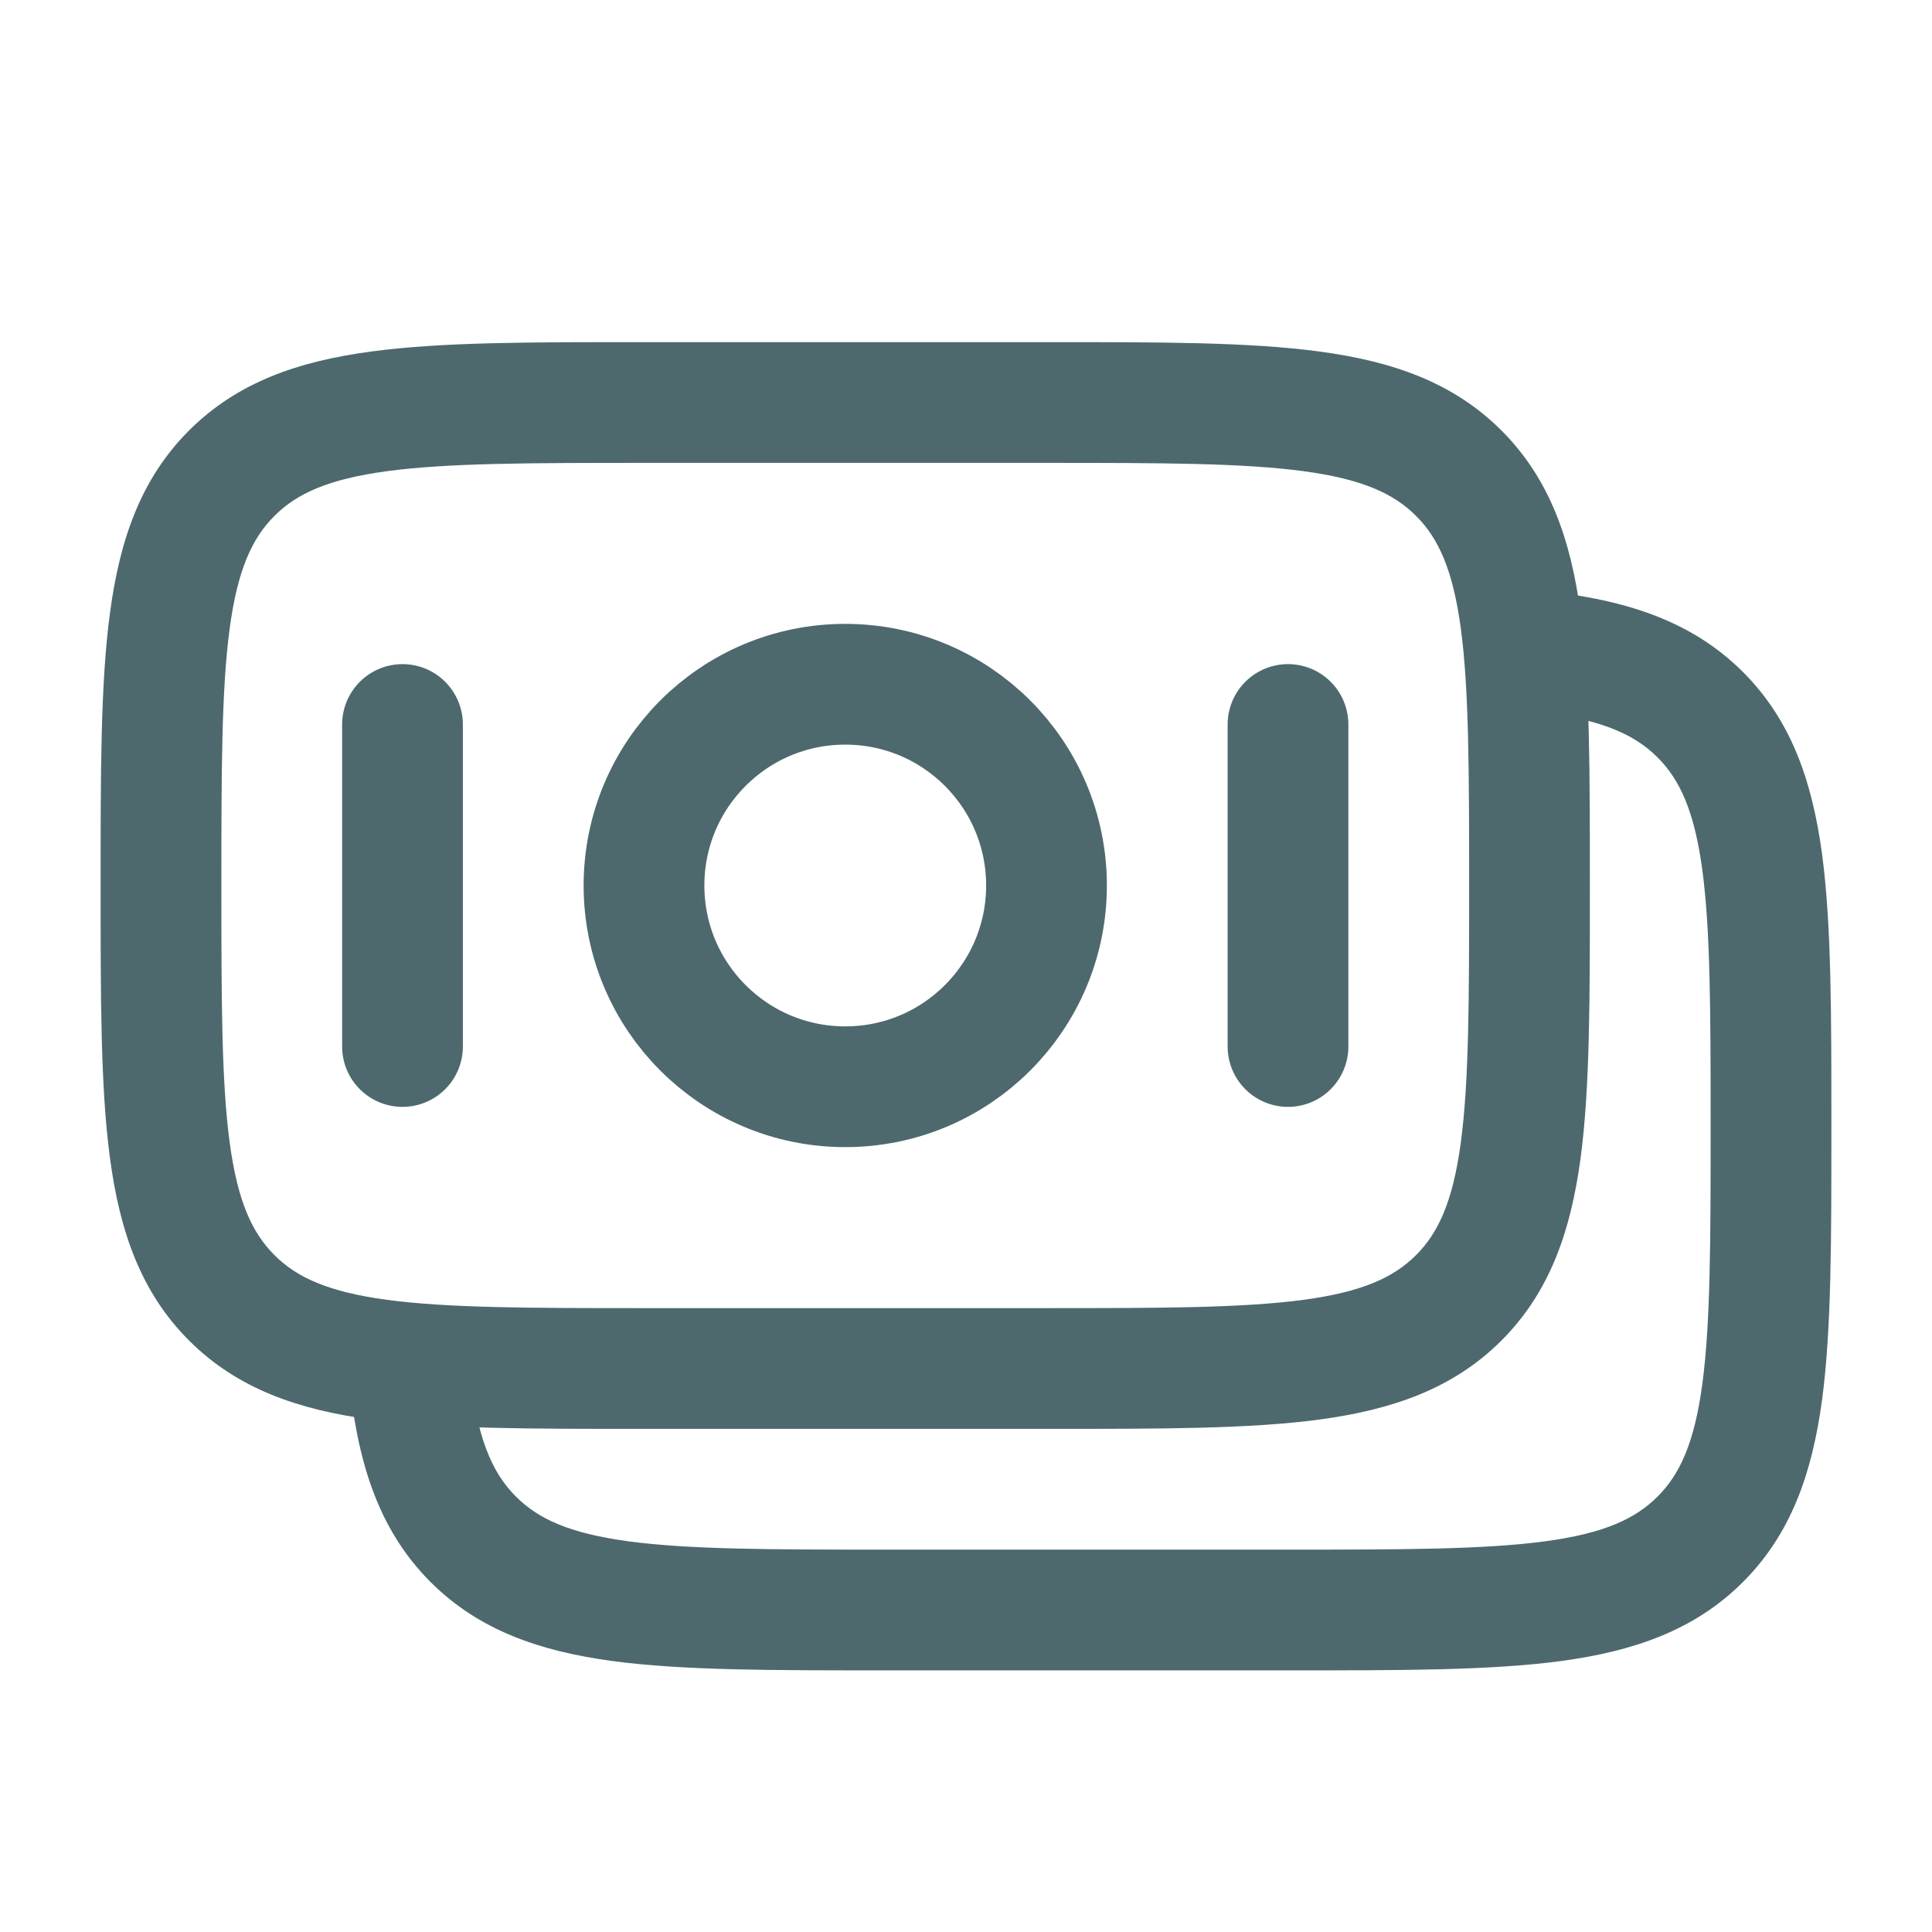 <svg width="24" height="24" viewBox="0 0 24 24" fill="none" xmlns="http://www.w3.org/2000/svg">
<path d="M8 5.75H13V4.25H8V5.75ZM13 16.25H8V17.75H13V16.25ZM8 16.25C6.565 16.25 5.563 16.248 4.808 16.147C4.074 16.048 3.686 15.868 3.409 15.591L2.348 16.652C2.95 17.254 3.708 17.512 4.608 17.634C5.487 17.752 6.607 17.75 8 17.75V16.25ZM1.25 11C1.25 12.393 1.248 13.513 1.367 14.392C1.488 15.292 1.746 16.05 2.348 16.652L3.409 15.591C3.132 15.314 2.952 14.926 2.853 14.192C2.752 13.437 2.75 12.435 2.75 11H1.25ZM18.25 11C18.25 12.435 18.248 13.437 18.147 14.192C18.048 14.926 17.868 15.314 17.591 15.591L18.652 16.652C19.254 16.05 19.512 15.292 19.634 14.392C19.752 13.513 19.75 12.393 19.75 11H18.25ZM13 17.75C14.393 17.75 15.513 17.752 16.392 17.634C17.292 17.512 18.05 17.254 18.652 16.652L17.591 15.591C17.314 15.868 16.926 16.048 16.192 16.147C15.437 16.248 14.435 16.25 13 16.25V17.75ZM13 5.75C14.435 5.75 15.437 5.752 16.192 5.853C16.926 5.952 17.314 6.132 17.591 6.409L18.652 5.348C18.05 4.746 17.292 4.488 16.392 4.367C15.513 4.248 14.393 4.25 13 4.25V5.75ZM19.75 11C19.75 9.607 19.752 8.487 19.634 7.608C19.512 6.708 19.254 5.95 18.652 5.348L17.591 6.409C17.868 6.686 18.048 7.074 18.147 7.808C18.248 8.563 18.25 9.565 18.25 11H19.75ZM8 4.25C6.607 4.25 5.487 4.248 4.608 4.367C3.708 4.488 2.95 4.746 2.348 5.348L3.409 6.409C3.686 6.132 4.074 5.952 4.808 5.853C5.563 5.752 6.565 5.75 8 5.75V4.25ZM2.75 11C2.75 9.565 2.752 8.563 2.853 7.808C2.952 7.074 3.132 6.686 3.409 6.409L2.348 5.348C1.746 5.95 1.488 6.708 1.367 7.608C1.248 8.487 1.25 9.607 1.25 11H2.75Z" fill="#4D696E"/>
<path d="M5.879 19.121L6.409 18.591H6.409L5.879 19.121ZM21.121 8.879L21.652 8.348V8.348L21.121 8.879ZM16 19.25H11V20.75H16V19.25ZM11 19.25C9.565 19.25 8.564 19.248 7.808 19.147C7.074 19.048 6.686 18.868 6.409 18.591L5.348 19.652C5.95 20.254 6.708 20.512 7.608 20.634C8.487 20.752 9.607 20.75 11 20.75V19.25ZM21.25 14C21.25 15.435 21.248 16.437 21.147 17.192C21.048 17.926 20.868 18.314 20.591 18.591L21.652 19.652C22.254 19.05 22.512 18.292 22.634 17.392C22.752 16.513 22.75 15.393 22.75 14H21.25ZM16 20.75C17.393 20.75 18.513 20.752 19.392 20.634C20.292 20.512 21.05 20.254 21.652 19.652L20.591 18.591C20.314 18.868 19.926 19.048 19.192 19.147C18.437 19.248 17.436 19.25 16 19.25V20.75ZM22.75 14C22.75 12.607 22.752 11.487 22.634 10.608C22.512 9.708 22.254 8.95 21.652 8.348L20.591 9.409C20.868 9.686 21.048 10.074 21.147 10.808C21.248 11.563 21.25 12.565 21.25 14H22.75ZM18.927 8.823C19.836 8.912 20.283 9.101 20.591 9.409L21.652 8.348C20.98 7.677 20.114 7.432 19.073 7.33L18.927 8.823ZM4.33 17.073C4.432 18.114 4.677 18.98 5.348 19.652L6.409 18.591C6.101 18.283 5.912 17.836 5.823 16.927L4.33 17.073Z" fill="#4D696E"/>
<path d="M13 11C13 12.381 11.881 13.5 10.5 13.5C9.119 13.5 8 12.381 8 11C8 9.619 9.119 8.5 10.5 8.5C11.881 8.5 13 9.619 13 11Z" stroke="#4D696E" stroke-width="1.5" stroke-linecap="round" stroke-linejoin="round"/>
<path d="M16 13L16 9" stroke="#4D696E" stroke-width="1.5" stroke-linecap="round" stroke-linejoin="round"/>
<path d="M5 13L5 9" stroke="#4D696E" stroke-width="1.5" stroke-linecap="round" stroke-linejoin="round"/>
</svg>

